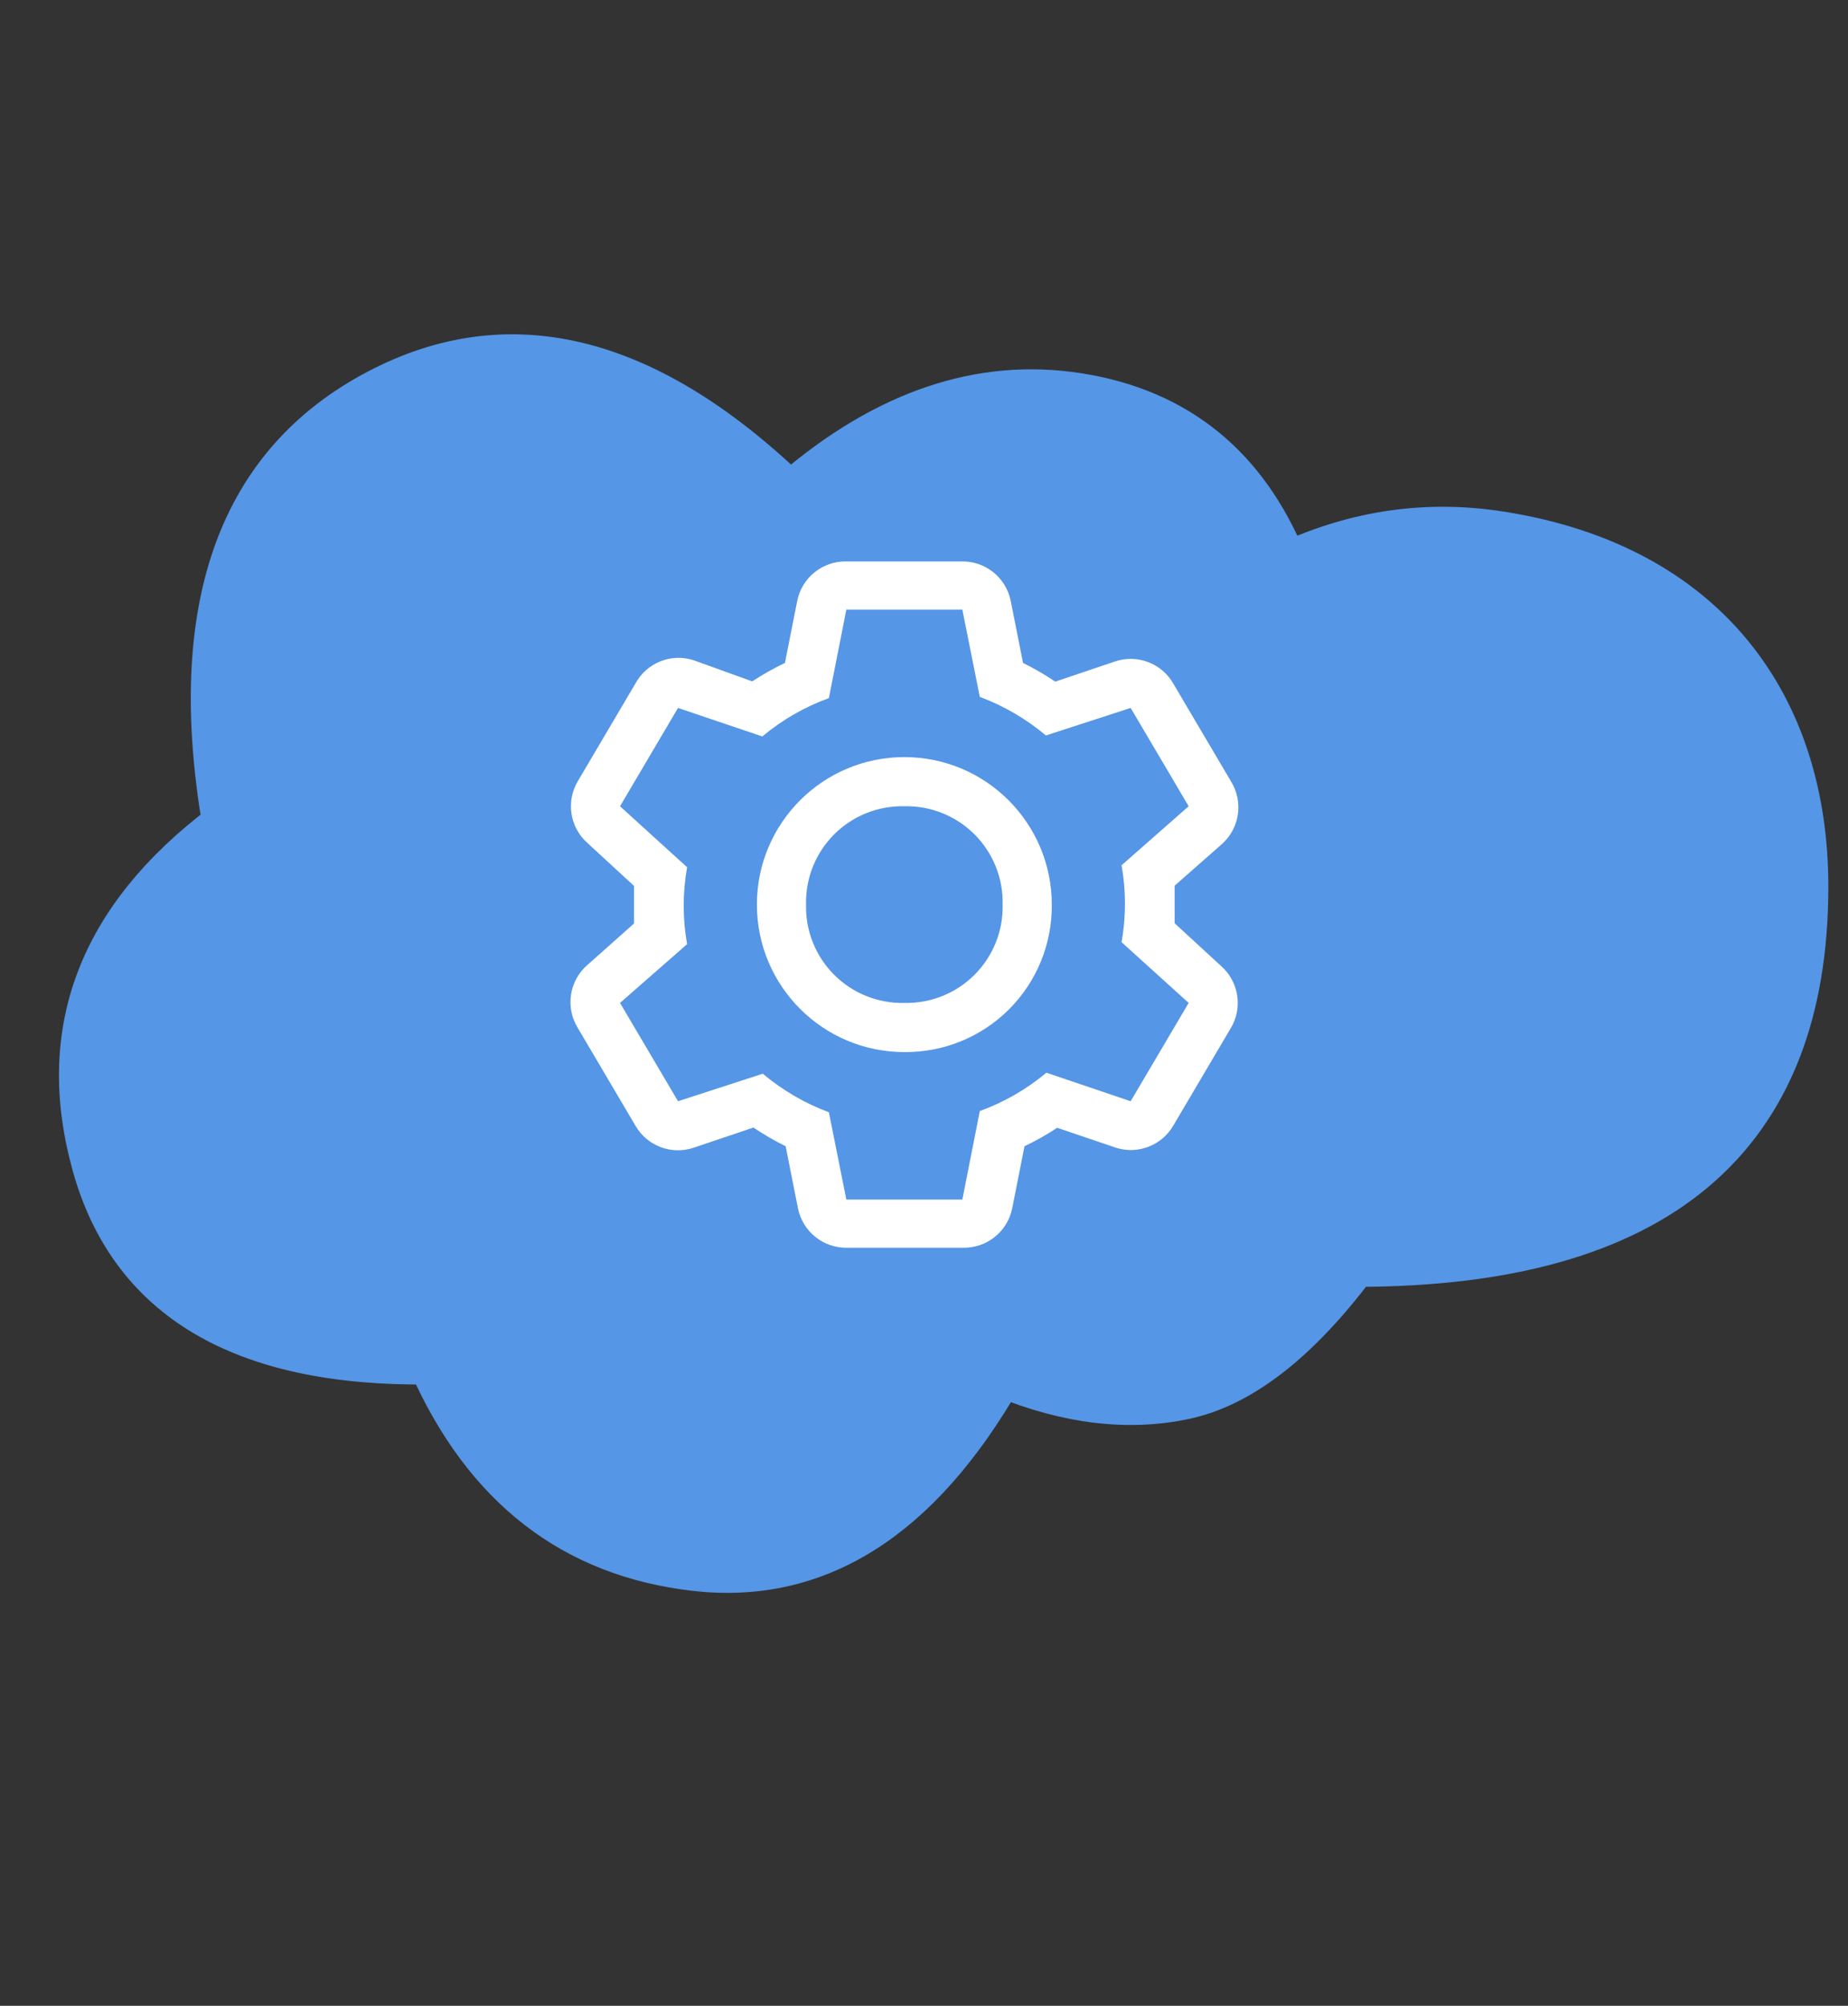 <?xml version="1.0" encoding="UTF-8"?>
<svg width="47px" height="51px" viewBox="0 0 47 51" version="1.1" xmlns="http://www.w3.org/2000/svg" xmlns:xlink="http://www.w3.org/1999/xlink">
    <rect x="0" y="0" width="47" height="51" fill="#333333" stroke="none"/>
    <!-- Generator: Sketch 63.1 (92452) - https://sketch.com -->
    <title>SalesForce Developer Copy 2</title>
    <desc>Created with Sketch.</desc>
    <defs>
        <path d="M16.875,10.475 C16.875,10.319 16.875,10.162 16.875,10 C16.875,9.838 16.875,9.681 16.875,9.519 L18.075,8.463 C18.528,8.061 18.628,7.392 18.312,6.875 L16.837,4.375 C16.539,3.861 15.919,3.628 15.356,3.819 L13.838,4.331 C13.576,4.154 13.302,3.996 13.019,3.856 L12.706,2.281 C12.588,1.687 12.062,1.263 11.456,1.275 L8.525,1.275 C7.92,1.263 7.393,1.687 7.275,2.281 L6.963,3.856 C6.675,3.993 6.397,4.15 6.131,4.325 L4.644,3.788 C4.073,3.602 3.451,3.849 3.163,4.375 L1.688,6.875 C1.39,7.39 1.497,8.044 1.944,8.438 L3.125,9.525 C3.125,9.681 3.125,9.838 3.125,10 C3.125,10.162 3.125,10.319 3.125,10.481 L1.944,11.531 C1.481,11.929 1.372,12.602 1.688,13.125 L3.163,15.625 C3.461,16.139 4.081,16.372 4.644,16.181 L6.162,15.669 C6.424,15.846 6.698,16.004 6.981,16.144 L7.294,17.719 C7.412,18.313 7.938,18.737 8.544,18.725 L11.494,18.725 C12.099,18.737 12.626,18.313 12.744,17.719 L13.056,16.144 C13.344,16.007 13.622,15.85 13.887,15.675 L15.4,16.188 C15.952,16.354 16.545,16.121 16.837,15.625 L18.312,13.125 C18.61,12.61 18.503,11.956 18.056,11.562 L16.875,10.475 Z M15.756,15 L13.613,14.275 C13.109,14.696 12.536,15.026 11.919,15.25 L11.475,17.5 L8.525,17.5 L8.081,15.281 C7.469,15.053 6.9,14.721 6.4,14.3 L4.244,15 L2.769,12.5 L4.475,11.006 C4.36,10.359 4.36,9.697 4.475,9.05 L2.769,7.5 L4.244,5 L6.388,5.725 C6.891,5.304 7.464,4.974 8.081,4.75 L8.525,2.5 L11.475,2.5 L11.919,4.719 C12.531,4.947 13.1,5.279 13.6,5.7 L15.756,5 L17.231,7.5 L15.525,9 C15.64,9.647 15.64,10.309 15.525,10.956 L17.231,12.5 L15.756,15 Z M10,13.75 C7.929,13.75 6.25,12.071 6.25,10 C6.25,7.929 7.929,6.25 10,6.25 C12.071,6.25 13.75,7.929 13.75,10 C13.76,10.998 13.368,11.957 12.663,12.663 C11.957,13.368 10.998,13.76 10,13.75 Z M10,7.5 C9.332,7.484 8.687,7.743 8.215,8.215 C7.743,8.687 7.484,9.332 7.5,10 C7.484,10.668 7.743,11.313 8.215,11.785 C8.687,12.257 9.332,12.516 10,12.5 C10.668,12.516 11.313,12.257 11.785,11.785 C12.257,11.313 12.516,10.668 12.5,10 C12.516,9.332 12.257,8.687 11.785,8.215 C11.313,7.743 10.668,7.484 10,7.5 Z" id="path-1"></path>
    </defs>
    <g id="SalesForce-Developer-Copy-2" stroke="none" stroke-width="1" fill="none" fill-rule="evenodd">
        <path d="M5.641,20.93 C4.728,15.533 5.982,11.886 9.404,9.989 C12.825,8.093 16.39,8.923 20.099,12.479 C22.487,10.416 24.939,9.586 27.456,9.989 C29.973,10.393 31.733,11.822 32.738,14.277 C34.494,13.467 36.304,13.209 38.168,13.502 C43.439,14.329 46,17.917 46,22.539 C46,28.992 42.164,32.219 34.493,32.219 C33.035,34.155 31.585,35.278 30.143,35.587 C28.701,35.895 27.151,35.711 25.495,35.033 C23.408,38.667 20.803,40.307 17.68,39.953 C14.557,39.599 12.297,37.848 10.9,34.702 C6.142,34.754 3.286,33.066 2.332,29.638 C1.378,26.211 2.481,23.308 5.641,20.93 Z" id="Path-3" stroke="#5596E6" fill="#5596E6"></path>
        <g id="icon/image/settings/20" transform="translate(13, 13)">
            <mask id="mask-2" fill="white">
                <use xlink:href="#path-1"></use>
            </mask>
            <use id="icon-color" fill="#FFFFFF" fill-rule="evenodd" xlink:href="#path-1"></use>
        </g>
    </g>
</svg>